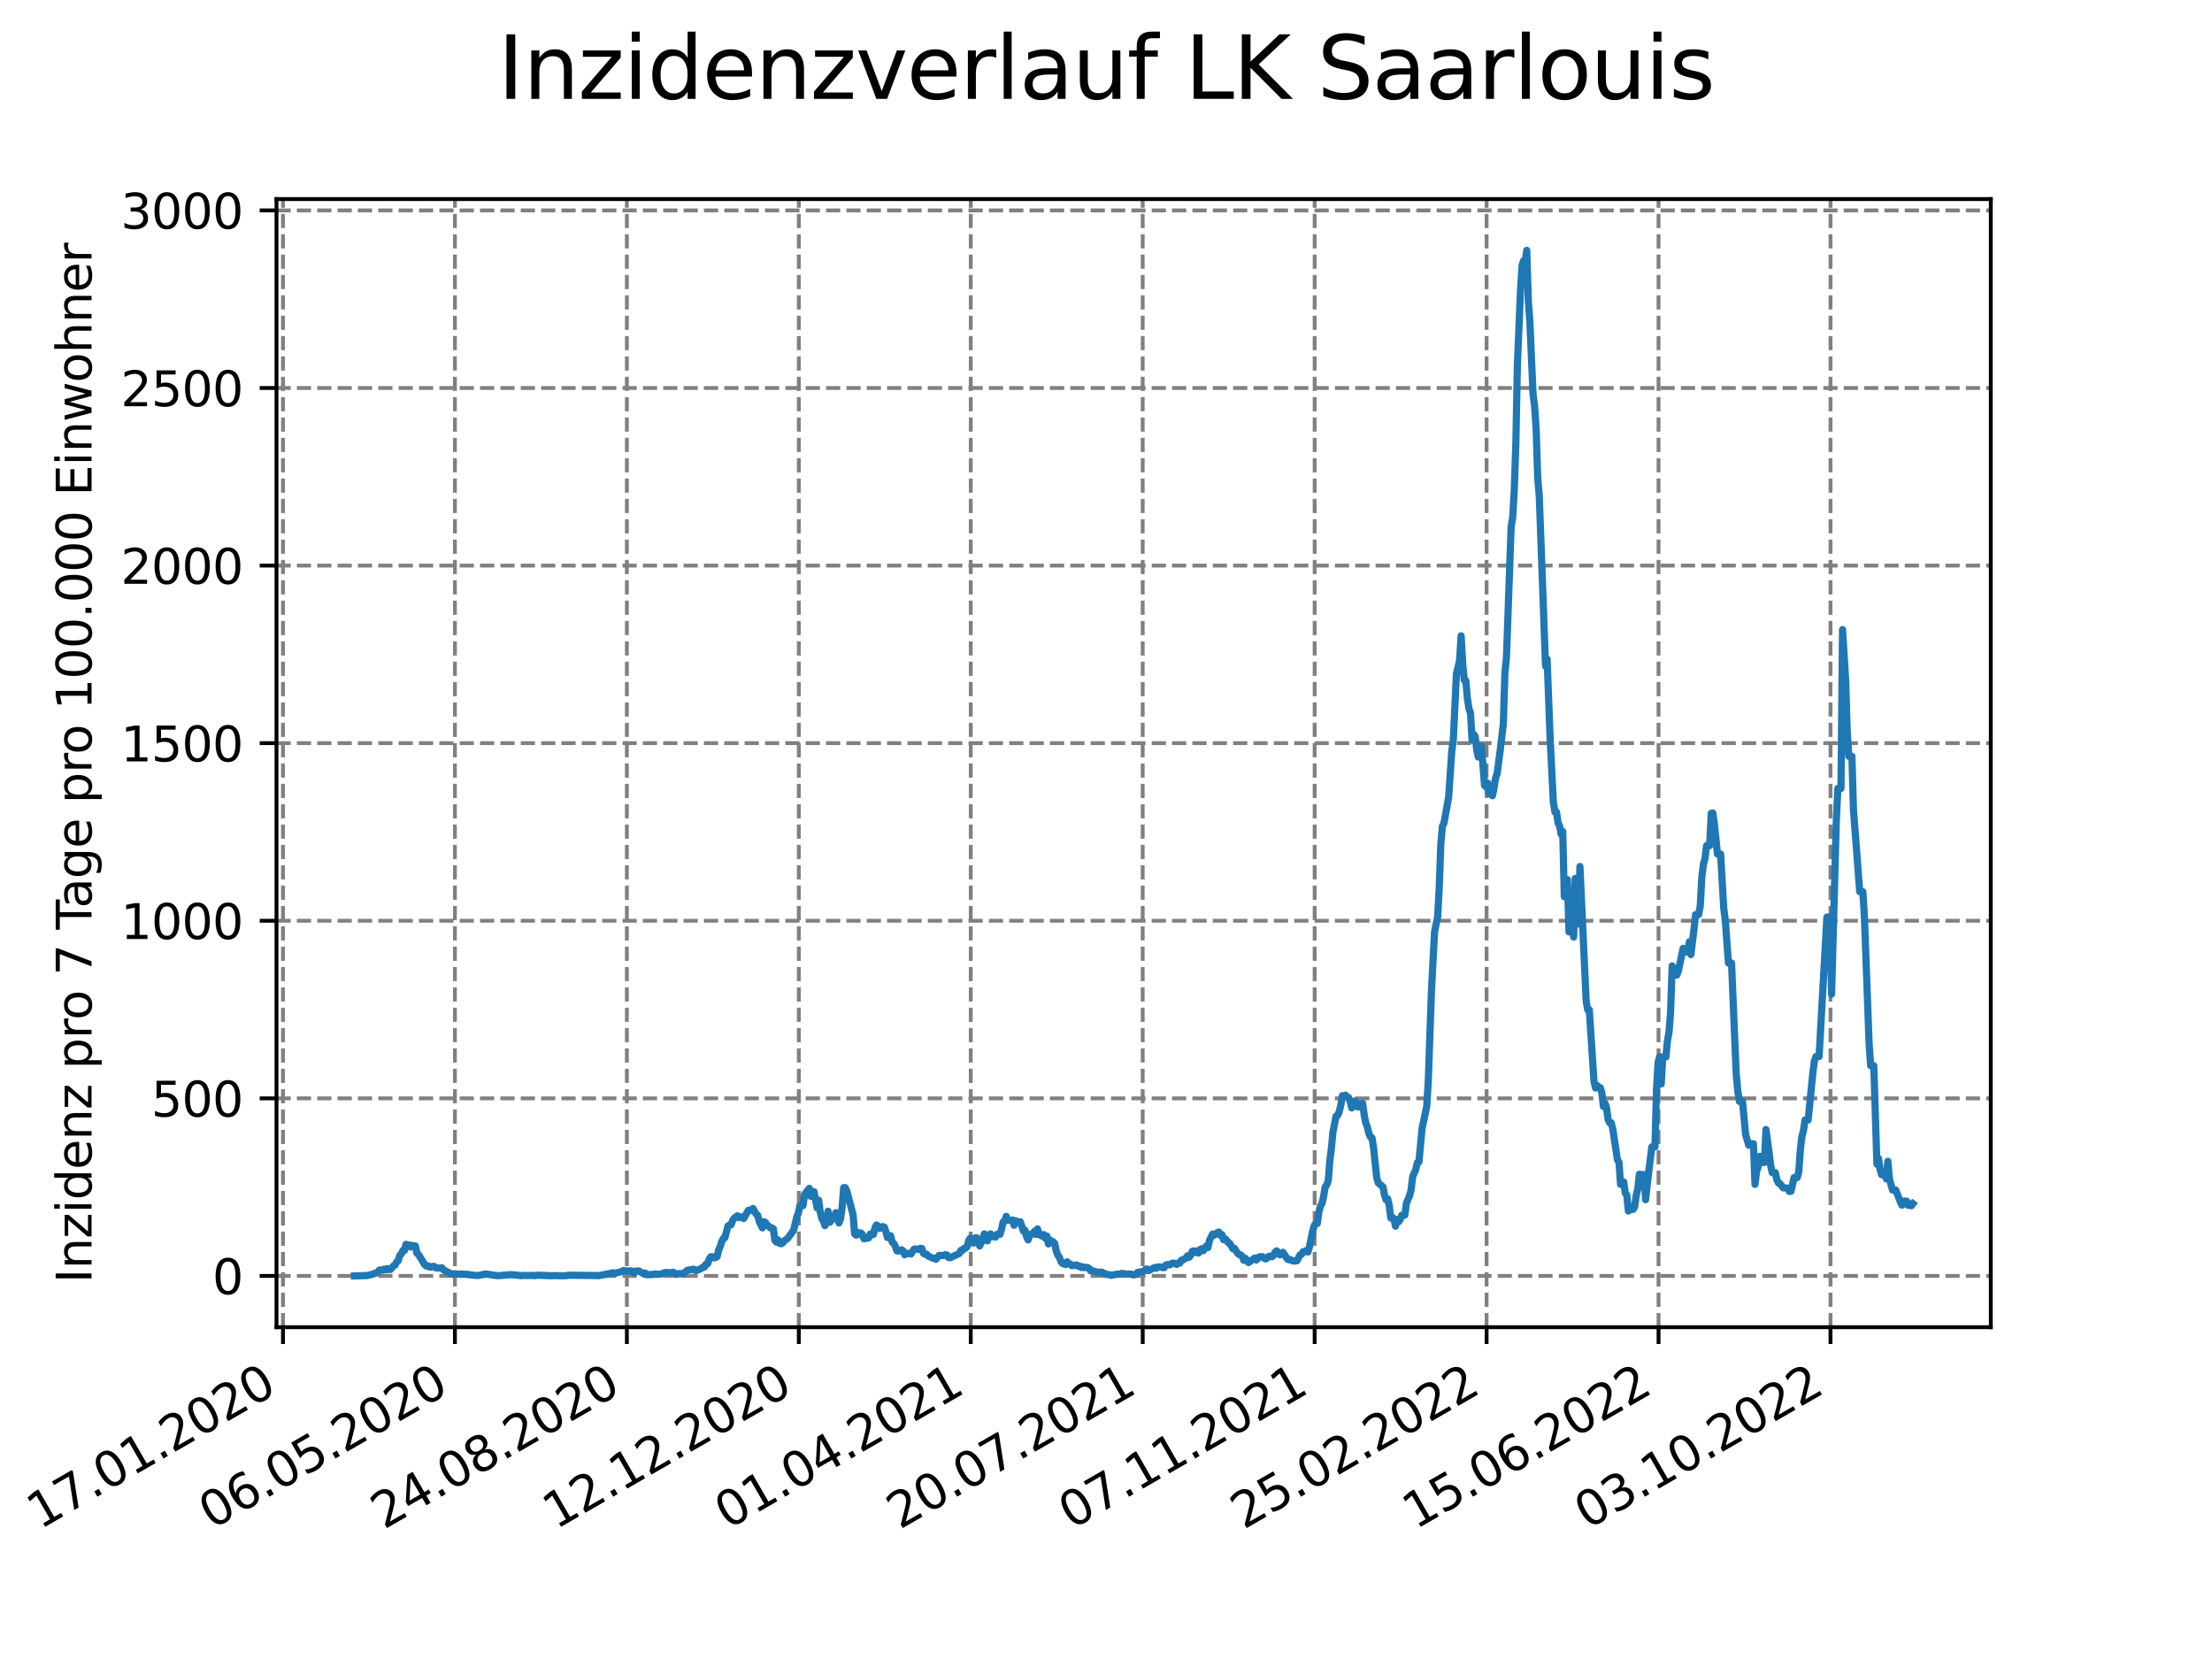 <?xml version="1.0" encoding="utf-8" standalone="no"?>
<!DOCTYPE svg PUBLIC "-//W3C//DTD SVG 1.1//EN"
  "http://www.w3.org/Graphics/SVG/1.1/DTD/svg11.dtd">
<svg xmlns:xlink="http://www.w3.org/1999/xlink" width="460.8pt" height="345.6pt" viewBox="0 0 460.8 345.6" xmlns="http://www.w3.org/2000/svg" version="1.1">
 <defs>
  <style type="text/css">*{stroke-linejoin: round; stroke-linecap: butt}</style>
 </defs>
 <g id="figure_1">
  <g id="patch_1">
   <path d="M 0 345.6 
L 460.8 345.6 
L 460.8 0 
L 0 0 
z
" style="fill: #ffffff"/>
  </g>
  <g id="axes_1">
   <g id="patch_2">
    <path d="M 57.6 276.48 
L 414.72 276.48 
L 414.72 41.472 
L 57.6 41.472 
z
" style="fill: #ffffff"/>
   </g>
   <g id="matplotlib.axis_1">
    <g id="xtick_1">
     <g id="line2d_1">
      <path d="M 58.949 276.48 
L 58.949 41.472 
" clip-path="url(#p08c0c2226f)" style="fill: none; stroke-dasharray: 2.96,1.28; stroke-dashoffset: 0; stroke: #808080; stroke-width: 0.8"/>
     </g>
     <g id="line2d_2">
      <defs>
       <path id="m3dcae95668" d="M 0 0 
L 0 3.5 
" style="stroke: #000000; stroke-width: 0.8"/>
      </defs>
      <g>
       <use xlink:href="#m3dcae95668" x="58.949" y="276.48" style="stroke: #000000; stroke-width: 0.8"/>
      </g>
     </g>
     <g id="text_1">
      <!-- 17.01.2020 -->
      <g transform="translate(8.323 318.689) rotate(-30) scale(0.1 -0.1)">
       <defs>
        <path id="DejaVuSans-31" d="M 794 531 
L 1825 531 
L 1825 4091 
L 703 3866 
L 703 4441 
L 1819 4666 
L 2450 4666 
L 2450 531 
L 3481 531 
L 3481 0 
L 794 0 
L 794 531 
z
" transform="scale(0.016)"/>
        <path id="DejaVuSans-37" d="M 525 4666 
L 3525 4666 
L 3525 4397 
L 1831 0 
L 1172 0 
L 2766 4134 
L 525 4134 
L 525 4666 
z
" transform="scale(0.016)"/>
        <path id="DejaVuSans-2e" d="M 684 794 
L 1344 794 
L 1344 0 
L 684 0 
L 684 794 
z
" transform="scale(0.016)"/>
        <path id="DejaVuSans-30" d="M 2034 4250 
Q 1547 4250 1301 3770 
Q 1056 3291 1056 2328 
Q 1056 1369 1301 889 
Q 1547 409 2034 409 
Q 2525 409 2770 889 
Q 3016 1369 3016 2328 
Q 3016 3291 2770 3770 
Q 2525 4250 2034 4250 
z
M 2034 4750 
Q 2819 4750 3233 4129 
Q 3647 3509 3647 2328 
Q 3647 1150 3233 529 
Q 2819 -91 2034 -91 
Q 1250 -91 836 529 
Q 422 1150 422 2328 
Q 422 3509 836 4129 
Q 1250 4750 2034 4750 
z
" transform="scale(0.016)"/>
        <path id="DejaVuSans-32" d="M 1228 531 
L 3431 531 
L 3431 0 
L 469 0 
L 469 531 
Q 828 903 1448 1529 
Q 2069 2156 2228 2338 
Q 2531 2678 2651 2914 
Q 2772 3150 2772 3378 
Q 2772 3750 2511 3984 
Q 2250 4219 1831 4219 
Q 1534 4219 1204 4116 
Q 875 4013 500 3803 
L 500 4441 
Q 881 4594 1212 4672 
Q 1544 4750 1819 4750 
Q 2544 4750 2975 4387 
Q 3406 4025 3406 3419 
Q 3406 3131 3298 2873 
Q 3191 2616 2906 2266 
Q 2828 2175 2409 1742 
Q 1991 1309 1228 531 
z
" transform="scale(0.016)"/>
       </defs>
       <use xlink:href="#DejaVuSans-31"/>
       <use xlink:href="#DejaVuSans-37" x="63.623"/>
       <use xlink:href="#DejaVuSans-2e" x="127.246"/>
       <use xlink:href="#DejaVuSans-30" x="159.033"/>
       <use xlink:href="#DejaVuSans-31" x="222.656"/>
       <use xlink:href="#DejaVuSans-2e" x="286.279"/>
       <use xlink:href="#DejaVuSans-32" x="318.066"/>
       <use xlink:href="#DejaVuSans-30" x="381.689"/>
       <use xlink:href="#DejaVuSans-32" x="445.312"/>
       <use xlink:href="#DejaVuSans-30" x="508.936"/>
      </g>
     </g>
    </g>
    <g id="xtick_2">
     <g id="line2d_3">
      <path d="M 94.768 276.48 
L 94.768 41.472 
" clip-path="url(#p08c0c2226f)" style="fill: none; stroke-dasharray: 2.96,1.28; stroke-dashoffset: 0; stroke: #808080; stroke-width: 0.8"/>
     </g>
     <g id="line2d_4">
      <g>
       <use xlink:href="#m3dcae95668" x="94.768" y="276.48" style="stroke: #000000; stroke-width: 0.8"/>
      </g>
     </g>
     <g id="text_2">
      <!-- 06.05.2020 -->
      <g transform="translate(44.143 318.689) rotate(-30) scale(0.1 -0.1)">
       <defs>
        <path id="DejaVuSans-36" d="M 2113 2584 
Q 1688 2584 1439 2293 
Q 1191 2003 1191 1497 
Q 1191 994 1439 701 
Q 1688 409 2113 409 
Q 2538 409 2786 701 
Q 3034 994 3034 1497 
Q 3034 2003 2786 2293 
Q 2538 2584 2113 2584 
z
M 3366 4563 
L 3366 3988 
Q 3128 4100 2886 4159 
Q 2644 4219 2406 4219 
Q 1781 4219 1451 3797 
Q 1122 3375 1075 2522 
Q 1259 2794 1537 2939 
Q 1816 3084 2150 3084 
Q 2853 3084 3261 2657 
Q 3669 2231 3669 1497 
Q 3669 778 3244 343 
Q 2819 -91 2113 -91 
Q 1303 -91 875 529 
Q 447 1150 447 2328 
Q 447 3434 972 4092 
Q 1497 4750 2381 4750 
Q 2619 4750 2861 4703 
Q 3103 4656 3366 4563 
z
" transform="scale(0.016)"/>
        <path id="DejaVuSans-35" d="M 691 4666 
L 3169 4666 
L 3169 4134 
L 1269 4134 
L 1269 2991 
Q 1406 3038 1543 3061 
Q 1681 3084 1819 3084 
Q 2600 3084 3056 2656 
Q 3513 2228 3513 1497 
Q 3513 744 3044 326 
Q 2575 -91 1722 -91 
Q 1428 -91 1123 -41 
Q 819 9 494 109 
L 494 744 
Q 775 591 1075 516 
Q 1375 441 1709 441 
Q 2250 441 2565 725 
Q 2881 1009 2881 1497 
Q 2881 1984 2565 2268 
Q 2250 2553 1709 2553 
Q 1456 2553 1204 2497 
Q 953 2441 691 2322 
L 691 4666 
z
" transform="scale(0.016)"/>
       </defs>
       <use xlink:href="#DejaVuSans-30"/>
       <use xlink:href="#DejaVuSans-36" x="63.623"/>
       <use xlink:href="#DejaVuSans-2e" x="127.246"/>
       <use xlink:href="#DejaVuSans-30" x="159.033"/>
       <use xlink:href="#DejaVuSans-35" x="222.656"/>
       <use xlink:href="#DejaVuSans-2e" x="286.279"/>
       <use xlink:href="#DejaVuSans-32" x="318.066"/>
       <use xlink:href="#DejaVuSans-30" x="381.689"/>
       <use xlink:href="#DejaVuSans-32" x="445.312"/>
       <use xlink:href="#DejaVuSans-30" x="508.936"/>
      </g>
     </g>
    </g>
    <g id="xtick_3">
     <g id="line2d_5">
      <path d="M 130.588 276.48 
L 130.588 41.472 
" clip-path="url(#p08c0c2226f)" style="fill: none; stroke-dasharray: 2.96,1.28; stroke-dashoffset: 0; stroke: #808080; stroke-width: 0.8"/>
     </g>
     <g id="line2d_6">
      <g>
       <use xlink:href="#m3dcae95668" x="130.588" y="276.48" style="stroke: #000000; stroke-width: 0.8"/>
      </g>
     </g>
     <g id="text_3">
      <!-- 24.08.2020 -->
      <g transform="translate(79.962 318.689) rotate(-30) scale(0.1 -0.1)">
       <defs>
        <path id="DejaVuSans-34" d="M 2419 4116 
L 825 1625 
L 2419 1625 
L 2419 4116 
z
M 2253 4666 
L 3047 4666 
L 3047 1625 
L 3713 1625 
L 3713 1100 
L 3047 1100 
L 3047 0 
L 2419 0 
L 2419 1100 
L 313 1100 
L 313 1709 
L 2253 4666 
z
" transform="scale(0.016)"/>
        <path id="DejaVuSans-38" d="M 2034 2216 
Q 1584 2216 1326 1975 
Q 1069 1734 1069 1313 
Q 1069 891 1326 650 
Q 1584 409 2034 409 
Q 2484 409 2743 651 
Q 3003 894 3003 1313 
Q 3003 1734 2745 1975 
Q 2488 2216 2034 2216 
z
M 1403 2484 
Q 997 2584 770 2862 
Q 544 3141 544 3541 
Q 544 4100 942 4425 
Q 1341 4750 2034 4750 
Q 2731 4750 3128 4425 
Q 3525 4100 3525 3541 
Q 3525 3141 3298 2862 
Q 3072 2584 2669 2484 
Q 3125 2378 3379 2068 
Q 3634 1759 3634 1313 
Q 3634 634 3220 271 
Q 2806 -91 2034 -91 
Q 1263 -91 848 271 
Q 434 634 434 1313 
Q 434 1759 690 2068 
Q 947 2378 1403 2484 
z
M 1172 3481 
Q 1172 3119 1398 2916 
Q 1625 2713 2034 2713 
Q 2441 2713 2670 2916 
Q 2900 3119 2900 3481 
Q 2900 3844 2670 4047 
Q 2441 4250 2034 4250 
Q 1625 4250 1398 4047 
Q 1172 3844 1172 3481 
z
" transform="scale(0.016)"/>
       </defs>
       <use xlink:href="#DejaVuSans-32"/>
       <use xlink:href="#DejaVuSans-34" x="63.623"/>
       <use xlink:href="#DejaVuSans-2e" x="127.246"/>
       <use xlink:href="#DejaVuSans-30" x="159.033"/>
       <use xlink:href="#DejaVuSans-38" x="222.656"/>
       <use xlink:href="#DejaVuSans-2e" x="286.279"/>
       <use xlink:href="#DejaVuSans-32" x="318.066"/>
       <use xlink:href="#DejaVuSans-30" x="381.689"/>
       <use xlink:href="#DejaVuSans-32" x="445.312"/>
       <use xlink:href="#DejaVuSans-30" x="508.936"/>
      </g>
     </g>
    </g>
    <g id="xtick_4">
     <g id="line2d_7">
      <path d="M 166.407 276.48 
L 166.407 41.472 
" clip-path="url(#p08c0c2226f)" style="fill: none; stroke-dasharray: 2.96,1.28; stroke-dashoffset: 0; stroke: #808080; stroke-width: 0.8"/>
     </g>
     <g id="line2d_8">
      <g>
       <use xlink:href="#m3dcae95668" x="166.407" y="276.48" style="stroke: #000000; stroke-width: 0.8"/>
      </g>
     </g>
     <g id="text_4">
      <!-- 12.12.2020 -->
      <g transform="translate(115.782 318.689) rotate(-30) scale(0.1 -0.1)">
       <use xlink:href="#DejaVuSans-31"/>
       <use xlink:href="#DejaVuSans-32" x="63.623"/>
       <use xlink:href="#DejaVuSans-2e" x="127.246"/>
       <use xlink:href="#DejaVuSans-31" x="159.033"/>
       <use xlink:href="#DejaVuSans-32" x="222.656"/>
       <use xlink:href="#DejaVuSans-2e" x="286.279"/>
       <use xlink:href="#DejaVuSans-32" x="318.066"/>
       <use xlink:href="#DejaVuSans-30" x="381.689"/>
       <use xlink:href="#DejaVuSans-32" x="445.312"/>
       <use xlink:href="#DejaVuSans-30" x="508.936"/>
      </g>
     </g>
    </g>
    <g id="xtick_5">
     <g id="line2d_9">
      <path d="M 202.226 276.48 
L 202.226 41.472 
" clip-path="url(#p08c0c2226f)" style="fill: none; stroke-dasharray: 2.96,1.28; stroke-dashoffset: 0; stroke: #808080; stroke-width: 0.8"/>
     </g>
     <g id="line2d_10">
      <g>
       <use xlink:href="#m3dcae95668" x="202.226" y="276.48" style="stroke: #000000; stroke-width: 0.8"/>
      </g>
     </g>
     <g id="text_5">
      <!-- 01.04.2021 -->
      <g transform="translate(151.601 318.689) rotate(-30) scale(0.1 -0.1)">
       <use xlink:href="#DejaVuSans-30"/>
       <use xlink:href="#DejaVuSans-31" x="63.623"/>
       <use xlink:href="#DejaVuSans-2e" x="127.246"/>
       <use xlink:href="#DejaVuSans-30" x="159.033"/>
       <use xlink:href="#DejaVuSans-34" x="222.656"/>
       <use xlink:href="#DejaVuSans-2e" x="286.279"/>
       <use xlink:href="#DejaVuSans-32" x="318.066"/>
       <use xlink:href="#DejaVuSans-30" x="381.689"/>
       <use xlink:href="#DejaVuSans-32" x="445.312"/>
       <use xlink:href="#DejaVuSans-31" x="508.936"/>
      </g>
     </g>
    </g>
    <g id="xtick_6">
     <g id="line2d_11">
      <path d="M 238.046 276.48 
L 238.046 41.472 
" clip-path="url(#p08c0c2226f)" style="fill: none; stroke-dasharray: 2.96,1.28; stroke-dashoffset: 0; stroke: #808080; stroke-width: 0.8"/>
     </g>
     <g id="line2d_12">
      <g>
       <use xlink:href="#m3dcae95668" x="238.046" y="276.48" style="stroke: #000000; stroke-width: 0.8"/>
      </g>
     </g>
     <g id="text_6">
      <!-- 20.07.2021 -->
      <g transform="translate(187.421 318.689) rotate(-30) scale(0.1 -0.1)">
       <use xlink:href="#DejaVuSans-32"/>
       <use xlink:href="#DejaVuSans-30" x="63.623"/>
       <use xlink:href="#DejaVuSans-2e" x="127.246"/>
       <use xlink:href="#DejaVuSans-30" x="159.033"/>
       <use xlink:href="#DejaVuSans-37" x="222.656"/>
       <use xlink:href="#DejaVuSans-2e" x="286.279"/>
       <use xlink:href="#DejaVuSans-32" x="318.066"/>
       <use xlink:href="#DejaVuSans-30" x="381.689"/>
       <use xlink:href="#DejaVuSans-32" x="445.312"/>
       <use xlink:href="#DejaVuSans-31" x="508.936"/>
      </g>
     </g>
    </g>
    <g id="xtick_7">
     <g id="line2d_13">
      <path d="M 273.865 276.48 
L 273.865 41.472 
" clip-path="url(#p08c0c2226f)" style="fill: none; stroke-dasharray: 2.96,1.28; stroke-dashoffset: 0; stroke: #808080; stroke-width: 0.8"/>
     </g>
     <g id="line2d_14">
      <g>
       <use xlink:href="#m3dcae95668" x="273.865" y="276.48" style="stroke: #000000; stroke-width: 0.8"/>
      </g>
     </g>
     <g id="text_7">
      <!-- 07.11.2021 -->
      <g transform="translate(223.24 318.689) rotate(-30) scale(0.1 -0.1)">
       <use xlink:href="#DejaVuSans-30"/>
       <use xlink:href="#DejaVuSans-37" x="63.623"/>
       <use xlink:href="#DejaVuSans-2e" x="127.246"/>
       <use xlink:href="#DejaVuSans-31" x="159.033"/>
       <use xlink:href="#DejaVuSans-31" x="222.656"/>
       <use xlink:href="#DejaVuSans-2e" x="286.279"/>
       <use xlink:href="#DejaVuSans-32" x="318.066"/>
       <use xlink:href="#DejaVuSans-30" x="381.689"/>
       <use xlink:href="#DejaVuSans-32" x="445.312"/>
       <use xlink:href="#DejaVuSans-31" x="508.936"/>
      </g>
     </g>
    </g>
    <g id="xtick_8">
     <g id="line2d_15">
      <path d="M 309.685 276.48 
L 309.685 41.472 
" clip-path="url(#p08c0c2226f)" style="fill: none; stroke-dasharray: 2.96,1.28; stroke-dashoffset: 0; stroke: #808080; stroke-width: 0.8"/>
     </g>
     <g id="line2d_16">
      <g>
       <use xlink:href="#m3dcae95668" x="309.685" y="276.48" style="stroke: #000000; stroke-width: 0.8"/>
      </g>
     </g>
     <g id="text_8">
      <!-- 25.02.2022 -->
      <g transform="translate(259.06 318.689) rotate(-30) scale(0.1 -0.1)">
       <use xlink:href="#DejaVuSans-32"/>
       <use xlink:href="#DejaVuSans-35" x="63.623"/>
       <use xlink:href="#DejaVuSans-2e" x="127.246"/>
       <use xlink:href="#DejaVuSans-30" x="159.033"/>
       <use xlink:href="#DejaVuSans-32" x="222.656"/>
       <use xlink:href="#DejaVuSans-2e" x="286.279"/>
       <use xlink:href="#DejaVuSans-32" x="318.066"/>
       <use xlink:href="#DejaVuSans-30" x="381.689"/>
       <use xlink:href="#DejaVuSans-32" x="445.312"/>
       <use xlink:href="#DejaVuSans-32" x="508.936"/>
      </g>
     </g>
    </g>
    <g id="xtick_9">
     <g id="line2d_17">
      <path d="M 345.504 276.48 
L 345.504 41.472 
" clip-path="url(#p08c0c2226f)" style="fill: none; stroke-dasharray: 2.96,1.28; stroke-dashoffset: 0; stroke: #808080; stroke-width: 0.8"/>
     </g>
     <g id="line2d_18">
      <g>
       <use xlink:href="#m3dcae95668" x="345.504" y="276.48" style="stroke: #000000; stroke-width: 0.8"/>
      </g>
     </g>
     <g id="text_9">
      <!-- 15.06.2022 -->
      <g transform="translate(294.879 318.689) rotate(-30) scale(0.1 -0.1)">
       <use xlink:href="#DejaVuSans-31"/>
       <use xlink:href="#DejaVuSans-35" x="63.623"/>
       <use xlink:href="#DejaVuSans-2e" x="127.246"/>
       <use xlink:href="#DejaVuSans-30" x="159.033"/>
       <use xlink:href="#DejaVuSans-36" x="222.656"/>
       <use xlink:href="#DejaVuSans-2e" x="286.279"/>
       <use xlink:href="#DejaVuSans-32" x="318.066"/>
       <use xlink:href="#DejaVuSans-30" x="381.689"/>
       <use xlink:href="#DejaVuSans-32" x="445.312"/>
       <use xlink:href="#DejaVuSans-32" x="508.936"/>
      </g>
     </g>
    </g>
    <g id="xtick_10">
     <g id="line2d_19">
      <path d="M 381.324 276.48 
L 381.324 41.472 
" clip-path="url(#p08c0c2226f)" style="fill: none; stroke-dasharray: 2.96,1.28; stroke-dashoffset: 0; stroke: #808080; stroke-width: 0.8"/>
     </g>
     <g id="line2d_20">
      <g>
       <use xlink:href="#m3dcae95668" x="381.324" y="276.48" style="stroke: #000000; stroke-width: 0.8"/>
      </g>
     </g>
     <g id="text_10">
      <!-- 03.10.2022 -->
      <g transform="translate(330.699 318.689) rotate(-30) scale(0.1 -0.1)">
       <defs>
        <path id="DejaVuSans-33" d="M 2597 2516 
Q 3050 2419 3304 2112 
Q 3559 1806 3559 1356 
Q 3559 666 3084 287 
Q 2609 -91 1734 -91 
Q 1441 -91 1130 -33 
Q 819 25 488 141 
L 488 750 
Q 750 597 1062 519 
Q 1375 441 1716 441 
Q 2309 441 2620 675 
Q 2931 909 2931 1356 
Q 2931 1769 2642 2001 
Q 2353 2234 1838 2234 
L 1294 2234 
L 1294 2753 
L 1863 2753 
Q 2328 2753 2575 2939 
Q 2822 3125 2822 3475 
Q 2822 3834 2567 4026 
Q 2313 4219 1838 4219 
Q 1578 4219 1281 4162 
Q 984 4106 628 3988 
L 628 4550 
Q 988 4650 1302 4700 
Q 1616 4750 1894 4750 
Q 2613 4750 3031 4423 
Q 3450 4097 3450 3541 
Q 3450 3153 3228 2886 
Q 3006 2619 2597 2516 
z
" transform="scale(0.016)"/>
       </defs>
       <use xlink:href="#DejaVuSans-30"/>
       <use xlink:href="#DejaVuSans-33" x="63.623"/>
       <use xlink:href="#DejaVuSans-2e" x="127.246"/>
       <use xlink:href="#DejaVuSans-31" x="159.033"/>
       <use xlink:href="#DejaVuSans-30" x="222.656"/>
       <use xlink:href="#DejaVuSans-2e" x="286.279"/>
       <use xlink:href="#DejaVuSans-32" x="318.066"/>
       <use xlink:href="#DejaVuSans-30" x="381.689"/>
       <use xlink:href="#DejaVuSans-32" x="445.312"/>
       <use xlink:href="#DejaVuSans-32" x="508.936"/>
      </g>
     </g>
    </g>
   </g>
   <g id="matplotlib.axis_2">
    <g id="ytick_1">
     <g id="line2d_21">
      <path d="M 57.6 265.798 
L 414.72 265.798 
" clip-path="url(#p08c0c2226f)" style="fill: none; stroke-dasharray: 2.96,1.28; stroke-dashoffset: 0; stroke: #808080; stroke-width: 0.8"/>
     </g>
     <g id="line2d_22">
      <defs>
       <path id="ma6820f0253" d="M 0 0 
L -3.5 0 
" style="stroke: #000000; stroke-width: 0.8"/>
      </defs>
      <g>
       <use xlink:href="#ma6820f0253" x="57.6" y="265.798" style="stroke: #000000; stroke-width: 0.8"/>
      </g>
     </g>
     <g id="text_11">
      <!-- 0 -->
      <g transform="translate(44.237 269.597) scale(0.1 -0.1)">
       <use xlink:href="#DejaVuSans-30"/>
      </g>
     </g>
    </g>
    <g id="ytick_2">
     <g id="line2d_23">
      <path d="M 57.6 228.804 
L 414.72 228.804 
" clip-path="url(#p08c0c2226f)" style="fill: none; stroke-dasharray: 2.96,1.28; stroke-dashoffset: 0; stroke: #808080; stroke-width: 0.8"/>
     </g>
     <g id="line2d_24">
      <g>
       <use xlink:href="#ma6820f0253" x="57.6" y="228.804" style="stroke: #000000; stroke-width: 0.8"/>
      </g>
     </g>
     <g id="text_12">
      <!-- 500 -->
      <g transform="translate(31.512 232.603) scale(0.1 -0.1)">
       <use xlink:href="#DejaVuSans-35"/>
       <use xlink:href="#DejaVuSans-30" x="63.623"/>
       <use xlink:href="#DejaVuSans-30" x="127.246"/>
      </g>
     </g>
    </g>
    <g id="ytick_3">
     <g id="line2d_25">
      <path d="M 57.6 191.809 
L 414.72 191.809 
" clip-path="url(#p08c0c2226f)" style="fill: none; stroke-dasharray: 2.96,1.28; stroke-dashoffset: 0; stroke: #808080; stroke-width: 0.8"/>
     </g>
     <g id="line2d_26">
      <g>
       <use xlink:href="#ma6820f0253" x="57.6" y="191.809" style="stroke: #000000; stroke-width: 0.8"/>
      </g>
     </g>
     <g id="text_13">
      <!-- 1000 -->
      <g transform="translate(25.15 195.608) scale(0.1 -0.1)">
       <use xlink:href="#DejaVuSans-31"/>
       <use xlink:href="#DejaVuSans-30" x="63.623"/>
       <use xlink:href="#DejaVuSans-30" x="127.246"/>
       <use xlink:href="#DejaVuSans-30" x="190.869"/>
      </g>
     </g>
    </g>
    <g id="ytick_4">
     <g id="line2d_27">
      <path d="M 57.6 154.815 
L 414.72 154.815 
" clip-path="url(#p08c0c2226f)" style="fill: none; stroke-dasharray: 2.96,1.28; stroke-dashoffset: 0; stroke: #808080; stroke-width: 0.8"/>
     </g>
     <g id="line2d_28">
      <g>
       <use xlink:href="#ma6820f0253" x="57.6" y="154.815" style="stroke: #000000; stroke-width: 0.8"/>
      </g>
     </g>
     <g id="text_14">
      <!-- 1500 -->
      <g transform="translate(25.15 158.614) scale(0.1 -0.1)">
       <use xlink:href="#DejaVuSans-31"/>
       <use xlink:href="#DejaVuSans-35" x="63.623"/>
       <use xlink:href="#DejaVuSans-30" x="127.246"/>
       <use xlink:href="#DejaVuSans-30" x="190.869"/>
      </g>
     </g>
    </g>
    <g id="ytick_5">
     <g id="line2d_29">
      <path d="M 57.6 117.821 
L 414.72 117.821 
" clip-path="url(#p08c0c2226f)" style="fill: none; stroke-dasharray: 2.96,1.28; stroke-dashoffset: 0; stroke: #808080; stroke-width: 0.8"/>
     </g>
     <g id="line2d_30">
      <g>
       <use xlink:href="#ma6820f0253" x="57.6" y="117.821" style="stroke: #000000; stroke-width: 0.8"/>
      </g>
     </g>
     <g id="text_15">
      <!-- 2000 -->
      <g transform="translate(25.15 121.62) scale(0.1 -0.1)">
       <use xlink:href="#DejaVuSans-32"/>
       <use xlink:href="#DejaVuSans-30" x="63.623"/>
       <use xlink:href="#DejaVuSans-30" x="127.246"/>
       <use xlink:href="#DejaVuSans-30" x="190.869"/>
      </g>
     </g>
    </g>
    <g id="ytick_6">
     <g id="line2d_31">
      <path d="M 57.6 80.826 
L 414.72 80.826 
" clip-path="url(#p08c0c2226f)" style="fill: none; stroke-dasharray: 2.96,1.28; stroke-dashoffset: 0; stroke: #808080; stroke-width: 0.8"/>
     </g>
     <g id="line2d_32">
      <g>
       <use xlink:href="#ma6820f0253" x="57.6" y="80.826" style="stroke: #000000; stroke-width: 0.8"/>
      </g>
     </g>
     <g id="text_16">
      <!-- 2500 -->
      <g transform="translate(25.15 84.625) scale(0.1 -0.1)">
       <use xlink:href="#DejaVuSans-32"/>
       <use xlink:href="#DejaVuSans-35" x="63.623"/>
       <use xlink:href="#DejaVuSans-30" x="127.246"/>
       <use xlink:href="#DejaVuSans-30" x="190.869"/>
      </g>
     </g>
    </g>
    <g id="ytick_7">
     <g id="line2d_33">
      <path d="M 57.6 43.832 
L 414.72 43.832 
" clip-path="url(#p08c0c2226f)" style="fill: none; stroke-dasharray: 2.96,1.28; stroke-dashoffset: 0; stroke: #808080; stroke-width: 0.8"/>
     </g>
     <g id="line2d_34">
      <g>
       <use xlink:href="#ma6820f0253" x="57.6" y="43.832" style="stroke: #000000; stroke-width: 0.8"/>
      </g>
     </g>
     <g id="text_17">
      <!-- 3000 -->
      <g transform="translate(25.15 47.631) scale(0.1 -0.1)">
       <use xlink:href="#DejaVuSans-33"/>
       <use xlink:href="#DejaVuSans-30" x="63.623"/>
       <use xlink:href="#DejaVuSans-30" x="127.246"/>
       <use xlink:href="#DejaVuSans-30" x="190.869"/>
      </g>
     </g>
    </g>
    <g id="text_18">
     <!-- Inzidenz pro 7 Tage pro 100.000 Einwohner -->
     <g transform="translate(19.07 267.301) rotate(-90) scale(0.1 -0.1)">
      <defs>
       <path id="DejaVuSans-49" d="M 628 4666 
L 1259 4666 
L 1259 0 
L 628 0 
L 628 4666 
z
" transform="scale(0.016)"/>
       <path id="DejaVuSans-6e" d="M 3513 2113 
L 3513 0 
L 2938 0 
L 2938 2094 
Q 2938 2591 2744 2837 
Q 2550 3084 2163 3084 
Q 1697 3084 1428 2787 
Q 1159 2491 1159 1978 
L 1159 0 
L 581 0 
L 581 3500 
L 1159 3500 
L 1159 2956 
Q 1366 3272 1645 3428 
Q 1925 3584 2291 3584 
Q 2894 3584 3203 3211 
Q 3513 2838 3513 2113 
z
" transform="scale(0.016)"/>
       <path id="DejaVuSans-7a" d="M 353 3500 
L 3084 3500 
L 3084 2975 
L 922 459 
L 3084 459 
L 3084 0 
L 275 0 
L 275 525 
L 2438 3041 
L 353 3041 
L 353 3500 
z
" transform="scale(0.016)"/>
       <path id="DejaVuSans-69" d="M 603 3500 
L 1178 3500 
L 1178 0 
L 603 0 
L 603 3500 
z
M 603 4863 
L 1178 4863 
L 1178 4134 
L 603 4134 
L 603 4863 
z
" transform="scale(0.016)"/>
       <path id="DejaVuSans-64" d="M 2906 2969 
L 2906 4863 
L 3481 4863 
L 3481 0 
L 2906 0 
L 2906 525 
Q 2725 213 2448 61 
Q 2172 -91 1784 -91 
Q 1150 -91 751 415 
Q 353 922 353 1747 
Q 353 2572 751 3078 
Q 1150 3584 1784 3584 
Q 2172 3584 2448 3432 
Q 2725 3281 2906 2969 
z
M 947 1747 
Q 947 1113 1208 752 
Q 1469 391 1925 391 
Q 2381 391 2643 752 
Q 2906 1113 2906 1747 
Q 2906 2381 2643 2742 
Q 2381 3103 1925 3103 
Q 1469 3103 1208 2742 
Q 947 2381 947 1747 
z
" transform="scale(0.016)"/>
       <path id="DejaVuSans-65" d="M 3597 1894 
L 3597 1613 
L 953 1613 
Q 991 1019 1311 708 
Q 1631 397 2203 397 
Q 2534 397 2845 478 
Q 3156 559 3463 722 
L 3463 178 
Q 3153 47 2828 -22 
Q 2503 -91 2169 -91 
Q 1331 -91 842 396 
Q 353 884 353 1716 
Q 353 2575 817 3079 
Q 1281 3584 2069 3584 
Q 2775 3584 3186 3129 
Q 3597 2675 3597 1894 
z
M 3022 2063 
Q 3016 2534 2758 2815 
Q 2500 3097 2075 3097 
Q 1594 3097 1305 2825 
Q 1016 2553 972 2059 
L 3022 2063 
z
" transform="scale(0.016)"/>
       <path id="DejaVuSans-20" transform="scale(0.016)"/>
       <path id="DejaVuSans-70" d="M 1159 525 
L 1159 -1331 
L 581 -1331 
L 581 3500 
L 1159 3500 
L 1159 2969 
Q 1341 3281 1617 3432 
Q 1894 3584 2278 3584 
Q 2916 3584 3314 3078 
Q 3713 2572 3713 1747 
Q 3713 922 3314 415 
Q 2916 -91 2278 -91 
Q 1894 -91 1617 61 
Q 1341 213 1159 525 
z
M 3116 1747 
Q 3116 2381 2855 2742 
Q 2594 3103 2138 3103 
Q 1681 3103 1420 2742 
Q 1159 2381 1159 1747 
Q 1159 1113 1420 752 
Q 1681 391 2138 391 
Q 2594 391 2855 752 
Q 3116 1113 3116 1747 
z
" transform="scale(0.016)"/>
       <path id="DejaVuSans-72" d="M 2631 2963 
Q 2534 3019 2420 3045 
Q 2306 3072 2169 3072 
Q 1681 3072 1420 2755 
Q 1159 2438 1159 1844 
L 1159 0 
L 581 0 
L 581 3500 
L 1159 3500 
L 1159 2956 
Q 1341 3275 1631 3429 
Q 1922 3584 2338 3584 
Q 2397 3584 2469 3576 
Q 2541 3569 2628 3553 
L 2631 2963 
z
" transform="scale(0.016)"/>
       <path id="DejaVuSans-6f" d="M 1959 3097 
Q 1497 3097 1228 2736 
Q 959 2375 959 1747 
Q 959 1119 1226 758 
Q 1494 397 1959 397 
Q 2419 397 2687 759 
Q 2956 1122 2956 1747 
Q 2956 2369 2687 2733 
Q 2419 3097 1959 3097 
z
M 1959 3584 
Q 2709 3584 3137 3096 
Q 3566 2609 3566 1747 
Q 3566 888 3137 398 
Q 2709 -91 1959 -91 
Q 1206 -91 779 398 
Q 353 888 353 1747 
Q 353 2609 779 3096 
Q 1206 3584 1959 3584 
z
" transform="scale(0.016)"/>
       <path id="DejaVuSans-54" d="M -19 4666 
L 3928 4666 
L 3928 4134 
L 2272 4134 
L 2272 0 
L 1638 0 
L 1638 4134 
L -19 4134 
L -19 4666 
z
" transform="scale(0.016)"/>
       <path id="DejaVuSans-61" d="M 2194 1759 
Q 1497 1759 1228 1600 
Q 959 1441 959 1056 
Q 959 750 1161 570 
Q 1363 391 1709 391 
Q 2188 391 2477 730 
Q 2766 1069 2766 1631 
L 2766 1759 
L 2194 1759 
z
M 3341 1997 
L 3341 0 
L 2766 0 
L 2766 531 
Q 2569 213 2275 61 
Q 1981 -91 1556 -91 
Q 1019 -91 701 211 
Q 384 513 384 1019 
Q 384 1609 779 1909 
Q 1175 2209 1959 2209 
L 2766 2209 
L 2766 2266 
Q 2766 2663 2505 2880 
Q 2244 3097 1772 3097 
Q 1472 3097 1187 3025 
Q 903 2953 641 2809 
L 641 3341 
Q 956 3463 1253 3523 
Q 1550 3584 1831 3584 
Q 2591 3584 2966 3190 
Q 3341 2797 3341 1997 
z
" transform="scale(0.016)"/>
       <path id="DejaVuSans-67" d="M 2906 1791 
Q 2906 2416 2648 2759 
Q 2391 3103 1925 3103 
Q 1463 3103 1205 2759 
Q 947 2416 947 1791 
Q 947 1169 1205 825 
Q 1463 481 1925 481 
Q 2391 481 2648 825 
Q 2906 1169 2906 1791 
z
M 3481 434 
Q 3481 -459 3084 -895 
Q 2688 -1331 1869 -1331 
Q 1566 -1331 1297 -1286 
Q 1028 -1241 775 -1147 
L 775 -588 
Q 1028 -725 1275 -790 
Q 1522 -856 1778 -856 
Q 2344 -856 2625 -561 
Q 2906 -266 2906 331 
L 2906 616 
Q 2728 306 2450 153 
Q 2172 0 1784 0 
Q 1141 0 747 490 
Q 353 981 353 1791 
Q 353 2603 747 3093 
Q 1141 3584 1784 3584 
Q 2172 3584 2450 3431 
Q 2728 3278 2906 2969 
L 2906 3500 
L 3481 3500 
L 3481 434 
z
" transform="scale(0.016)"/>
       <path id="DejaVuSans-45" d="M 628 4666 
L 3578 4666 
L 3578 4134 
L 1259 4134 
L 1259 2753 
L 3481 2753 
L 3481 2222 
L 1259 2222 
L 1259 531 
L 3634 531 
L 3634 0 
L 628 0 
L 628 4666 
z
" transform="scale(0.016)"/>
       <path id="DejaVuSans-77" d="M 269 3500 
L 844 3500 
L 1563 769 
L 2278 3500 
L 2956 3500 
L 3675 769 
L 4391 3500 
L 4966 3500 
L 4050 0 
L 3372 0 
L 2619 2869 
L 1863 0 
L 1184 0 
L 269 3500 
z
" transform="scale(0.016)"/>
       <path id="DejaVuSans-68" d="M 3513 2113 
L 3513 0 
L 2938 0 
L 2938 2094 
Q 2938 2591 2744 2837 
Q 2550 3084 2163 3084 
Q 1697 3084 1428 2787 
Q 1159 2491 1159 1978 
L 1159 0 
L 581 0 
L 581 4863 
L 1159 4863 
L 1159 2956 
Q 1366 3272 1645 3428 
Q 1925 3584 2291 3584 
Q 2894 3584 3203 3211 
Q 3513 2838 3513 2113 
z
" transform="scale(0.016)"/>
      </defs>
      <use xlink:href="#DejaVuSans-49"/>
      <use xlink:href="#DejaVuSans-6e" x="29.492"/>
      <use xlink:href="#DejaVuSans-7a" x="92.871"/>
      <use xlink:href="#DejaVuSans-69" x="145.361"/>
      <use xlink:href="#DejaVuSans-64" x="173.145"/>
      <use xlink:href="#DejaVuSans-65" x="236.621"/>
      <use xlink:href="#DejaVuSans-6e" x="298.145"/>
      <use xlink:href="#DejaVuSans-7a" x="361.523"/>
      <use xlink:href="#DejaVuSans-20" x="414.014"/>
      <use xlink:href="#DejaVuSans-70" x="445.801"/>
      <use xlink:href="#DejaVuSans-72" x="509.277"/>
      <use xlink:href="#DejaVuSans-6f" x="548.141"/>
      <use xlink:href="#DejaVuSans-20" x="609.322"/>
      <use xlink:href="#DejaVuSans-37" x="641.109"/>
      <use xlink:href="#DejaVuSans-20" x="704.732"/>
      <use xlink:href="#DejaVuSans-54" x="736.52"/>
      <use xlink:href="#DejaVuSans-61" x="781.104"/>
      <use xlink:href="#DejaVuSans-67" x="842.383"/>
      <use xlink:href="#DejaVuSans-65" x="905.859"/>
      <use xlink:href="#DejaVuSans-20" x="967.383"/>
      <use xlink:href="#DejaVuSans-70" x="999.17"/>
      <use xlink:href="#DejaVuSans-72" x="1062.646"/>
      <use xlink:href="#DejaVuSans-6f" x="1101.51"/>
      <use xlink:href="#DejaVuSans-20" x="1162.691"/>
      <use xlink:href="#DejaVuSans-31" x="1194.479"/>
      <use xlink:href="#DejaVuSans-30" x="1258.102"/>
      <use xlink:href="#DejaVuSans-30" x="1321.725"/>
      <use xlink:href="#DejaVuSans-2e" x="1385.348"/>
      <use xlink:href="#DejaVuSans-30" x="1417.135"/>
      <use xlink:href="#DejaVuSans-30" x="1480.758"/>
      <use xlink:href="#DejaVuSans-30" x="1544.381"/>
      <use xlink:href="#DejaVuSans-20" x="1608.004"/>
      <use xlink:href="#DejaVuSans-45" x="1639.791"/>
      <use xlink:href="#DejaVuSans-69" x="1702.975"/>
      <use xlink:href="#DejaVuSans-6e" x="1730.758"/>
      <use xlink:href="#DejaVuSans-77" x="1794.137"/>
      <use xlink:href="#DejaVuSans-6f" x="1875.924"/>
      <use xlink:href="#DejaVuSans-68" x="1937.105"/>
      <use xlink:href="#DejaVuSans-6e" x="2000.484"/>
      <use xlink:href="#DejaVuSans-65" x="2063.863"/>
      <use xlink:href="#DejaVuSans-72" x="2125.387"/>
     </g>
    </g>
   </g>
   <g id="line2d_35">
    <path d="M 73.833 265.798 
L 76.438 265.722 
L 77.74 265.417 
L 78.066 265.227 
L 78.392 265.189 
L 78.717 264.96 
L 79.043 264.579 
L 79.368 264.541 
L 79.694 264.617 
L 80.02 264.389 
L 80.345 264.541 
L 80.671 264.275 
L 80.997 264.465 
L 81.322 264.465 
L 81.974 263.704 
L 82.299 263.551 
L 82.625 262.866 
L 82.95 262.638 
L 83.276 261.533 
L 83.602 261.191 
L 83.927 260.505 
L 84.253 260.505 
L 84.579 259.211 
L 84.904 259.401 
L 85.23 259.363 
L 85.555 259.782 
L 85.881 259.439 
L 86.207 259.591 
L 86.532 259.553 
L 86.858 261.076 
L 87.184 261.343 
L 88.486 263.475 
L 88.812 263.742 
L 89.137 263.666 
L 89.463 263.932 
L 89.789 263.97 
L 90.114 263.818 
L 90.44 263.818 
L 90.766 264.122 
L 91.417 264.161 
L 92.068 264.122 
L 92.394 264.541 
L 94.022 265.379 
L 94.348 265.417 
L 94.673 265.341 
L 95.324 265.417 
L 95.976 265.417 
L 97.278 265.455 
L 98.255 265.607 
L 99.232 265.684 
L 99.558 265.722 
L 101.186 265.379 
L 103.14 265.684 
L 103.791 265.76 
L 106.396 265.531 
L 107.373 265.607 
L 108.675 265.76 
L 109.001 265.684 
L 109.978 265.722 
L 110.955 265.684 
L 111.28 265.76 
L 111.932 265.646 
L 113.885 265.722 
L 114.862 265.76 
L 115.514 265.722 
L 116.49 265.76 
L 117.793 265.76 
L 118.444 265.646 
L 124.306 265.722 
L 124.631 265.76 
L 126.585 265.379 
L 126.911 265.341 
L 127.562 265.151 
L 128.213 265.227 
L 129.516 264.884 
L 129.841 264.694 
L 131.144 264.808 
L 131.469 264.732 
L 131.795 264.884 
L 132.121 265.189 
L 132.446 264.77 
L 133.098 264.77 
L 134.075 265.341 
L 134.4 265.189 
L 134.726 265.531 
L 136.028 265.493 
L 136.354 265.379 
L 137.005 265.455 
L 137.656 265.417 
L 138.308 265.189 
L 138.633 265.074 
L 139.61 265.151 
L 140.262 265.036 
L 140.913 265.455 
L 141.238 265.417 
L 141.564 265.265 
L 142.215 265.417 
L 143.192 264.617 
L 144.495 264.389 
L 144.82 264.656 
L 145.146 264.656 
L 146.123 264.237 
L 146.449 263.932 
L 146.774 263.932 
L 147.1 263.323 
L 147.425 263.247 
L 147.751 262.295 
L 148.077 261.8 
L 148.402 261.8 
L 148.728 262.028 
L 149.054 261.99 
L 149.379 261.8 
L 149.705 260.391 
L 150.03 259.668 
L 150.356 258.64 
L 150.682 257.992 
L 151.007 257.84 
L 151.659 255.403 
L 151.984 255.175 
L 152.31 255.137 
L 152.636 254.223 
L 152.961 253.766 
L 153.612 253.271 
L 153.938 253.652 
L 154.264 253.461 
L 154.589 253.575 
L 154.915 253.842 
L 155.892 252.129 
L 156.217 252.091 
L 156.543 252.167 
L 156.869 251.748 
L 157.52 252.928 
L 157.846 253.157 
L 158.171 254.489 
L 158.823 255.784 
L 159.148 254.489 
L 159.474 254.68 
L 159.799 255.289 
L 160.125 255.403 
L 160.451 255.784 
L 160.776 255.784 
L 161.102 255.974 
L 161.428 258.411 
L 161.753 258.754 
L 162.079 258.297 
L 162.404 259.02 
L 162.73 259.096 
L 163.056 258.906 
L 163.381 258.487 
L 164.033 258.03 
L 165.335 256.279 
L 165.986 253.499 
L 166.312 252.7 
L 166.638 251.177 
L 166.963 251.253 
L 167.289 251.139 
L 167.615 248.778 
L 168.591 247.559 
L 168.917 249.235 
L 169.243 249.083 
L 169.568 248.245 
L 170.22 251.634 
L 170.545 250.034 
L 170.871 252.509 
L 171.197 253.88 
L 171.522 254.299 
L 171.848 255.327 
L 172.173 254.299 
L 172.499 252.319 
L 172.825 254.642 
L 173.802 253.499 
L 174.127 252.624 
L 174.453 253.347 
L 174.778 254.756 
L 175.104 253.918 
L 175.43 251.481 
L 175.755 247.407 
L 176.081 247.407 
L 176.407 248.093 
L 177.709 253.042 
L 178.035 257.002 
L 178.36 257.307 
L 178.686 256.736 
L 179.012 257.117 
L 179.337 256.85 
L 179.663 257.155 
L 179.989 258.068 
L 180.965 257.878 
L 181.291 257.078 
L 181.617 257.231 
L 181.942 257.155 
L 182.268 255.784 
L 182.594 255.175 
L 182.919 255.403 
L 183.245 255.898 
L 183.896 255.517 
L 184.222 255.632 
L 184.547 256.545 
L 184.873 257.802 
L 185.199 257.726 
L 185.524 257.421 
L 185.85 258.716 
L 186.176 259.02 
L 186.501 259.591 
L 186.827 260.581 
L 187.152 260.62 
L 187.478 260.543 
L 187.804 260.353 
L 188.129 260.581 
L 188.455 261.381 
L 189.106 261.076 
L 189.758 261.229 
L 190.409 260.239 
L 190.734 260.163 
L 191.386 260.277 
L 191.711 260.048 
L 192.037 260.086 
L 192.363 261.076 
L 192.688 261.267 
L 193.014 261.267 
L 193.339 261.648 
L 194.316 262.104 
L 194.642 262.104 
L 194.968 262.333 
L 195.619 261.533 
L 196.27 261.533 
L 196.596 261.533 
L 196.921 261.381 
L 197.247 261.419 
L 197.573 261.952 
L 197.898 262.028 
L 199.852 261.114 
L 200.178 260.467 
L 200.503 260.467 
L 200.829 260.048 
L 201.155 260.01 
L 201.48 259.706 
L 201.806 258.411 
L 202.132 257.916 
L 202.457 258.83 
L 202.783 258.982 
L 203.108 257.916 
L 203.434 257.84 
L 204.085 259.553 
L 204.411 258.868 
L 205.062 257.04 
L 205.388 258.335 
L 205.713 258.487 
L 206.039 257.231 
L 206.365 257.04 
L 206.69 257.65 
L 207.016 257.573 
L 207.342 257.726 
L 207.667 257.155 
L 207.993 257.04 
L 208.319 257.117 
L 208.644 256.05 
L 208.97 254.565 
L 209.295 254.451 
L 209.621 253.385 
L 209.947 254.185 
L 210.598 254.223 
L 210.924 254.147 
L 211.249 255.251 
L 211.575 254.299 
L 211.9 254.527 
L 212.552 254.527 
L 213.203 256.469 
L 213.529 256.279 
L 213.854 257.612 
L 214.18 258.297 
L 214.506 257.155 
L 215.157 257.078 
L 215.482 256.507 
L 215.808 257.155 
L 216.134 256.012 
L 216.459 257.078 
L 216.785 257.383 
L 217.111 257.497 
L 217.436 257.193 
L 217.762 257.954 
L 218.087 257.497 
L 218.413 259.135 
L 218.739 258.297 
L 219.064 258.64 
L 219.39 258.678 
L 219.716 259.058 
L 220.041 260.62 
L 220.367 261.495 
L 220.693 261.914 
L 221.018 262.79 
L 221.344 263.209 
L 221.995 263.437 
L 222.321 262.866 
L 222.646 263.285 
L 222.972 263.323 
L 223.298 263.666 
L 224.274 263.513 
L 224.6 263.78 
L 224.926 263.742 
L 225.251 264.046 
L 225.577 263.894 
L 225.903 264.084 
L 226.228 264.008 
L 226.554 264.046 
L 226.88 264.237 
L 227.205 264.732 
L 227.531 264.694 
L 228.508 264.998 
L 229.485 264.998 
L 229.81 265.227 
L 230.136 265.265 
L 230.461 265.493 
L 231.113 265.531 
L 231.438 265.684 
L 232.741 265.417 
L 233.392 265.417 
L 233.718 265.265 
L 234.695 265.417 
L 235.672 265.417 
L 235.997 265.569 
L 236.648 265.493 
L 236.974 265.074 
L 237.625 264.96 
L 237.951 264.96 
L 238.277 264.808 
L 238.602 264.465 
L 238.928 264.351 
L 239.253 264.694 
L 240.556 264.046 
L 240.882 264.199 
L 241.207 263.932 
L 241.859 263.932 
L 242.184 264.084 
L 242.51 264.084 
L 242.835 263.551 
L 243.161 263.437 
L 243.487 263.513 
L 243.812 263.437 
L 244.138 263.171 
L 244.464 263.133 
L 244.789 263.209 
L 245.115 263.399 
L 245.44 263.094 
L 245.766 263.133 
L 246.092 262.523 
L 246.417 262.485 
L 246.743 262.219 
L 247.069 262.104 
L 247.394 261.609 
L 247.72 261.914 
L 248.046 261.457 
L 248.371 260.658 
L 248.697 260.581 
L 249.022 260.924 
L 249.348 260.581 
L 249.674 261.038 
L 249.999 260.315 
L 250.325 260.125 
L 250.651 260.543 
L 251.302 259.591 
L 251.627 259.896 
L 251.953 258.411 
L 252.604 257.078 
L 252.93 257.307 
L 253.581 256.774 
L 253.907 256.66 
L 254.233 257.345 
L 254.558 257.193 
L 254.884 258.259 
L 255.209 258.068 
L 255.535 258.373 
L 255.861 258.868 
L 256.186 259.02 
L 256.838 260.125 
L 257.163 260.048 
L 257.814 261.076 
L 258.14 261.343 
L 258.466 261.419 
L 258.791 261.724 
L 259.117 262.561 
L 259.443 262.143 
L 260.094 263.018 
L 261.396 262.066 
L 261.722 262.485 
L 262.373 261.8 
L 263.025 261.8 
L 263.35 262.104 
L 263.676 262.257 
L 264.001 262.066 
L 264.327 261.724 
L 264.653 261.686 
L 264.978 261.8 
L 265.304 261.495 
L 265.63 260.848 
L 265.955 260.581 
L 266.607 261.419 
L 267.258 260.886 
L 268.235 262.333 
L 268.56 262.447 
L 268.886 262.409 
L 269.212 262.638 
L 269.537 262.714 
L 270.188 262.638 
L 270.84 261.381 
L 271.165 261.267 
L 271.491 260.734 
L 271.817 260.772 
L 272.142 260.505 
L 272.468 260.81 
L 272.794 259.706 
L 273.445 256.469 
L 273.77 255.327 
L 274.096 254.908 
L 274.422 254.87 
L 274.747 252.471 
L 275.073 251.253 
L 275.399 250.682 
L 275.724 249.311 
L 276.05 247.293 
L 276.375 246.836 
L 276.701 245.96 
L 277.027 241.772 
L 277.352 239.259 
L 277.678 235.794 
L 278.329 232.52 
L 278.655 232.367 
L 278.981 231.606 
L 279.306 230.311 
L 279.632 228.255 
L 279.957 228.293 
L 280.283 228.141 
L 280.609 228.56 
L 280.934 228.636 
L 281.26 229.435 
L 281.586 230.806 
L 281.911 229.435 
L 282.237 229.359 
L 282.562 229.664 
L 282.888 230.616 
L 283.214 229.968 
L 283.865 229.854 
L 284.191 232.329 
L 284.516 233.928 
L 284.842 234.766 
L 285.168 236.137 
L 285.493 236.86 
L 285.819 237.051 
L 286.144 239.145 
L 286.796 245.351 
L 287.121 246.417 
L 288.098 247.255 
L 288.424 249.006 
L 288.749 249.92 
L 289.075 249.73 
L 289.401 251.101 
L 289.726 253.728 
L 290.052 253.614 
L 290.378 253.842 
L 290.703 255.441 
L 291.029 254.07 
L 291.355 254.527 
L 291.68 254.07 
L 292.006 253.157 
L 292.331 253.195 
L 292.657 253.119 
L 292.983 250.644 
L 293.634 249.121 
L 293.96 247.864 
L 294.285 245.085 
L 294.936 243.638 
L 295.262 242.191 
L 295.588 242.077 
L 296.239 235.109 
L 297.216 230.501 
L 297.542 225.057 
L 298.193 206.59 
L 298.844 194.139 
L 299.495 190.941 
L 299.821 184.849 
L 300.147 175.863 
L 300.472 172.131 
L 300.798 171.522 
L 301.775 166.077 
L 302.426 156.558 
L 302.752 154.083 
L 303.403 140.338 
L 304.054 137.634 
L 304.38 132.456 
L 304.705 138.168 
L 305.031 141.709 
L 305.357 141.785 
L 305.682 145.44 
L 306.008 147.61 
L 306.334 148.562 
L 306.659 154.197 
L 306.985 152.979 
L 307.31 153.398 
L 307.636 156.254 
L 307.962 157.7 
L 308.287 157.662 
L 308.613 155.492 
L 309.264 163.64 
L 309.59 163.945 
L 309.916 163.145 
L 310.241 165.354 
L 310.567 164.706 
L 310.892 165.773 
L 311.218 164.288 
L 311.544 162.079 
L 311.869 161.242 
L 312.521 156.292 
L 313.172 150.771 
L 313.497 140.186 
L 313.823 136.949 
L 314.8 109.649 
L 315.126 107.821 
L 315.451 101.995 
L 315.777 92.515 
L 316.103 75.914 
L 316.754 60.417 
L 317.079 55.238 
L 317.405 54.286 
L 317.731 54.363 
L 318.056 52.154 
L 318.382 62.701 
L 318.708 67.118 
L 319.359 82.082 
L 319.684 84.633 
L 320.01 89.43 
L 320.336 99.597 
L 320.661 103.366 
L 321.964 138.777 
L 322.29 137.33 
L 322.941 154.274 
L 323.592 167.105 
L 323.918 169.161 
L 324.243 169.161 
L 324.569 171.408 
L 324.895 172.093 
L 325.22 173.807 
L 325.546 173.197 
L 325.871 186.79 
L 326.197 183.249 
L 326.523 183.249 
L 326.848 194.139 
L 327.174 192.844 
L 327.5 192.502 
L 327.825 195.205 
L 328.151 182.983 
L 328.477 192.464 
L 328.802 192.464 
L 329.128 180.508 
L 330.43 208.57 
L 330.756 210.359 
L 331.082 210.359 
L 332.058 225.285 
L 332.384 226.656 
L 332.71 226.123 
L 333.035 226.58 
L 333.361 226.58 
L 333.687 227.57 
L 334.012 230.501 
L 334.338 229.816 
L 334.664 230.654 
L 334.989 233.205 
L 335.315 233.89 
L 335.64 233.89 
L 335.966 235.147 
L 336.617 239.487 
L 336.943 241.62 
L 337.269 242.153 
L 337.594 246.722 
L 337.92 246.722 
L 338.245 246.227 
L 338.571 248.511 
L 338.897 248.968 
L 339.222 252.281 
L 339.548 251.938 
L 340.199 251.938 
L 340.525 251.443 
L 340.851 249.044 
L 341.176 247.674 
L 341.502 244.628 
L 342.153 244.704 
L 342.479 244.704 
L 342.804 249.92 
L 343.456 244.095 
L 344.107 238.916 
L 344.758 238.916 
L 345.084 226.884 
L 345.409 221.363 
L 345.735 220.107 
L 346.061 225.818 
L 346.386 220.183 
L 347.038 220.183 
L 347.363 216.794 
L 347.689 215.043 
L 348.014 210.854 
L 348.34 201.221 
L 348.666 203.125 
L 349.317 203.125 
L 349.643 202.249 
L 350.619 197.566 
L 350.945 198.289 
L 351.596 198.289 
L 351.922 196.195 
L 352.248 198.86 
L 352.899 193.492 
L 353.225 190.522 
L 353.876 190.522 
L 354.201 188.656 
L 354.527 182.64 
L 354.853 180.051 
L 355.178 178.871 
L 355.504 176.167 
L 356.155 176.167 
L 356.481 169.428 
L 356.806 169.352 
L 357.132 171.636 
L 357.783 177.919 
L 358.435 177.919 
L 359.086 189.227 
L 359.411 191.702 
L 360.063 200.612 
L 360.714 200.612 
L 361.365 216.185 
L 361.691 223.762 
L 362.017 227.303 
L 362.342 229.435 
L 362.993 229.435 
L 363.645 236.365 
L 364.296 238.574 
L 364.622 238.269 
L 365.273 238.269 
L 365.598 246.722 
L 365.924 244.018 
L 366.25 243.028 
L 366.575 240.896 
L 366.901 242.153 
L 367.552 242.153 
L 367.878 235.299 
L 368.529 240.02 
L 368.855 242.724 
L 369.18 244.285 
L 369.832 244.285 
L 370.157 245.77 
L 370.483 246.455 
L 370.809 246.57 
L 371.46 247.445 
L 372.437 247.521 
L 372.762 248.207 
L 373.088 248.169 
L 373.739 245.313 
L 374.391 245.313 
L 374.716 244.095 
L 375.042 239.564 
L 375.367 236.784 
L 375.693 235.528 
L 376.019 233.319 
L 376.67 233.319 
L 377.647 223.534 
L 377.972 221.021 
L 378.298 220.107 
L 378.949 220.107 
L 380.578 191.055 
L 381.229 191.055 
L 381.554 207.085 
L 382.531 171.141 
L 382.857 164.25 
L 383.508 164.25 
L 383.834 131.162 
L 384.485 141.632 
L 384.811 152.484 
L 385.136 157.548 
L 385.788 157.548 
L 386.113 168.704 
L 387.416 185.762 
L 388.067 185.762 
L 388.393 191.055 
L 389.37 217.403 
L 389.695 222.011 
L 390.346 222.011 
L 390.998 242.533 
L 391.323 241.315 
L 391.649 243.6 
L 391.975 244.704 
L 392.626 244.704 
L 392.952 245.58 
L 393.277 241.924 
L 393.603 245.656 
L 394.254 247.902 
L 394.905 247.902 
L 395.882 250.377 
L 396.208 251.062 
L 396.533 250.225 
L 397.185 250.225 
L 397.51 251.101 
L 397.836 250.758 
L 398.162 251.177 
L 398.487 250.758 
L 398.487 250.758 
" clip-path="url(#p08c0c2226f)" style="fill: none; stroke: #1f77b4; stroke-width: 1.5; stroke-linecap: square"/>
   </g>
   <g id="patch_3">
    <path d="M 57.6 276.48 
L 57.6 41.472 
" style="fill: none; stroke: #000000; stroke-width: 0.8; stroke-linejoin: miter; stroke-linecap: square"/>
   </g>
   <g id="patch_4">
    <path d="M 414.72 276.48 
L 414.72 41.472 
" style="fill: none; stroke: #000000; stroke-width: 0.8; stroke-linejoin: miter; stroke-linecap: square"/>
   </g>
   <g id="patch_5">
    <path d="M 57.6 276.48 
L 414.72 276.48 
" style="fill: none; stroke: #000000; stroke-width: 0.8; stroke-linejoin: miter; stroke-linecap: square"/>
   </g>
   <g id="patch_6">
    <path d="M 57.6 41.472 
L 414.72 41.472 
" style="fill: none; stroke: #000000; stroke-width: 0.8; stroke-linejoin: miter; stroke-linecap: square"/>
   </g>
  </g>
  <g id="text_19">
   <!-- Inzidenzverlauf LK Saarlouis -->
   <g transform="translate(103.705 20.589) scale(0.18 -0.18)">
    <defs>
     <path id="DejaVuSans-76" d="M 191 3500 
L 800 3500 
L 1894 563 
L 2988 3500 
L 3597 3500 
L 2284 0 
L 1503 0 
L 191 3500 
z
" transform="scale(0.016)"/>
     <path id="DejaVuSans-6c" d="M 603 4863 
L 1178 4863 
L 1178 0 
L 603 0 
L 603 4863 
z
" transform="scale(0.016)"/>
     <path id="DejaVuSans-75" d="M 544 1381 
L 544 3500 
L 1119 3500 
L 1119 1403 
Q 1119 906 1312 657 
Q 1506 409 1894 409 
Q 2359 409 2629 706 
Q 2900 1003 2900 1516 
L 2900 3500 
L 3475 3500 
L 3475 0 
L 2900 0 
L 2900 538 
Q 2691 219 2414 64 
Q 2138 -91 1772 -91 
Q 1169 -91 856 284 
Q 544 659 544 1381 
z
M 1991 3584 
L 1991 3584 
z
" transform="scale(0.016)"/>
     <path id="DejaVuSans-66" d="M 2375 4863 
L 2375 4384 
L 1825 4384 
Q 1516 4384 1395 4259 
Q 1275 4134 1275 3809 
L 1275 3500 
L 2222 3500 
L 2222 3053 
L 1275 3053 
L 1275 0 
L 697 0 
L 697 3053 
L 147 3053 
L 147 3500 
L 697 3500 
L 697 3744 
Q 697 4328 969 4595 
Q 1241 4863 1831 4863 
L 2375 4863 
z
" transform="scale(0.016)"/>
     <path id="DejaVuSans-4c" d="M 628 4666 
L 1259 4666 
L 1259 531 
L 3531 531 
L 3531 0 
L 628 0 
L 628 4666 
z
" transform="scale(0.016)"/>
     <path id="DejaVuSans-4b" d="M 628 4666 
L 1259 4666 
L 1259 2694 
L 3353 4666 
L 4166 4666 
L 1850 2491 
L 4331 0 
L 3500 0 
L 1259 2247 
L 1259 0 
L 628 0 
L 628 4666 
z
" transform="scale(0.016)"/>
     <path id="DejaVuSans-53" d="M 3425 4513 
L 3425 3897 
Q 3066 4069 2747 4153 
Q 2428 4238 2131 4238 
Q 1616 4238 1336 4038 
Q 1056 3838 1056 3469 
Q 1056 3159 1242 3001 
Q 1428 2844 1947 2747 
L 2328 2669 
Q 3034 2534 3370 2195 
Q 3706 1856 3706 1288 
Q 3706 609 3251 259 
Q 2797 -91 1919 -91 
Q 1588 -91 1214 -16 
Q 841 59 441 206 
L 441 856 
Q 825 641 1194 531 
Q 1563 422 1919 422 
Q 2459 422 2753 634 
Q 3047 847 3047 1241 
Q 3047 1584 2836 1778 
Q 2625 1972 2144 2069 
L 1759 2144 
Q 1053 2284 737 2584 
Q 422 2884 422 3419 
Q 422 4038 858 4394 
Q 1294 4750 2059 4750 
Q 2388 4750 2728 4690 
Q 3069 4631 3425 4513 
z
" transform="scale(0.016)"/>
     <path id="DejaVuSans-73" d="M 2834 3397 
L 2834 2853 
Q 2591 2978 2328 3040 
Q 2066 3103 1784 3103 
Q 1356 3103 1142 2972 
Q 928 2841 928 2578 
Q 928 2378 1081 2264 
Q 1234 2150 1697 2047 
L 1894 2003 
Q 2506 1872 2764 1633 
Q 3022 1394 3022 966 
Q 3022 478 2636 193 
Q 2250 -91 1575 -91 
Q 1294 -91 989 -36 
Q 684 19 347 128 
L 347 722 
Q 666 556 975 473 
Q 1284 391 1588 391 
Q 1994 391 2212 530 
Q 2431 669 2431 922 
Q 2431 1156 2273 1281 
Q 2116 1406 1581 1522 
L 1381 1569 
Q 847 1681 609 1914 
Q 372 2147 372 2553 
Q 372 3047 722 3315 
Q 1072 3584 1716 3584 
Q 2034 3584 2315 3537 
Q 2597 3491 2834 3397 
z
" transform="scale(0.016)"/>
    </defs>
    <use xlink:href="#DejaVuSans-49"/>
    <use xlink:href="#DejaVuSans-6e" x="29.492"/>
    <use xlink:href="#DejaVuSans-7a" x="92.871"/>
    <use xlink:href="#DejaVuSans-69" x="145.361"/>
    <use xlink:href="#DejaVuSans-64" x="173.145"/>
    <use xlink:href="#DejaVuSans-65" x="236.621"/>
    <use xlink:href="#DejaVuSans-6e" x="298.145"/>
    <use xlink:href="#DejaVuSans-7a" x="361.523"/>
    <use xlink:href="#DejaVuSans-76" x="414.014"/>
    <use xlink:href="#DejaVuSans-65" x="473.193"/>
    <use xlink:href="#DejaVuSans-72" x="534.717"/>
    <use xlink:href="#DejaVuSans-6c" x="575.83"/>
    <use xlink:href="#DejaVuSans-61" x="603.613"/>
    <use xlink:href="#DejaVuSans-75" x="664.893"/>
    <use xlink:href="#DejaVuSans-66" x="728.271"/>
    <use xlink:href="#DejaVuSans-20" x="763.477"/>
    <use xlink:href="#DejaVuSans-4c" x="795.264"/>
    <use xlink:href="#DejaVuSans-4b" x="850.977"/>
    <use xlink:href="#DejaVuSans-20" x="916.553"/>
    <use xlink:href="#DejaVuSans-53" x="948.34"/>
    <use xlink:href="#DejaVuSans-61" x="1011.816"/>
    <use xlink:href="#DejaVuSans-61" x="1073.096"/>
    <use xlink:href="#DejaVuSans-72" x="1134.375"/>
    <use xlink:href="#DejaVuSans-6c" x="1175.488"/>
    <use xlink:href="#DejaVuSans-6f" x="1203.271"/>
    <use xlink:href="#DejaVuSans-75" x="1264.453"/>
    <use xlink:href="#DejaVuSans-69" x="1327.832"/>
    <use xlink:href="#DejaVuSans-73" x="1355.615"/>
   </g>
  </g>
 </g>
 <defs>
  <clipPath id="p08c0c2226f">
   <rect x="57.6" y="41.472" width="357.12" height="235.008"/>
  </clipPath>
 </defs>
</svg>

